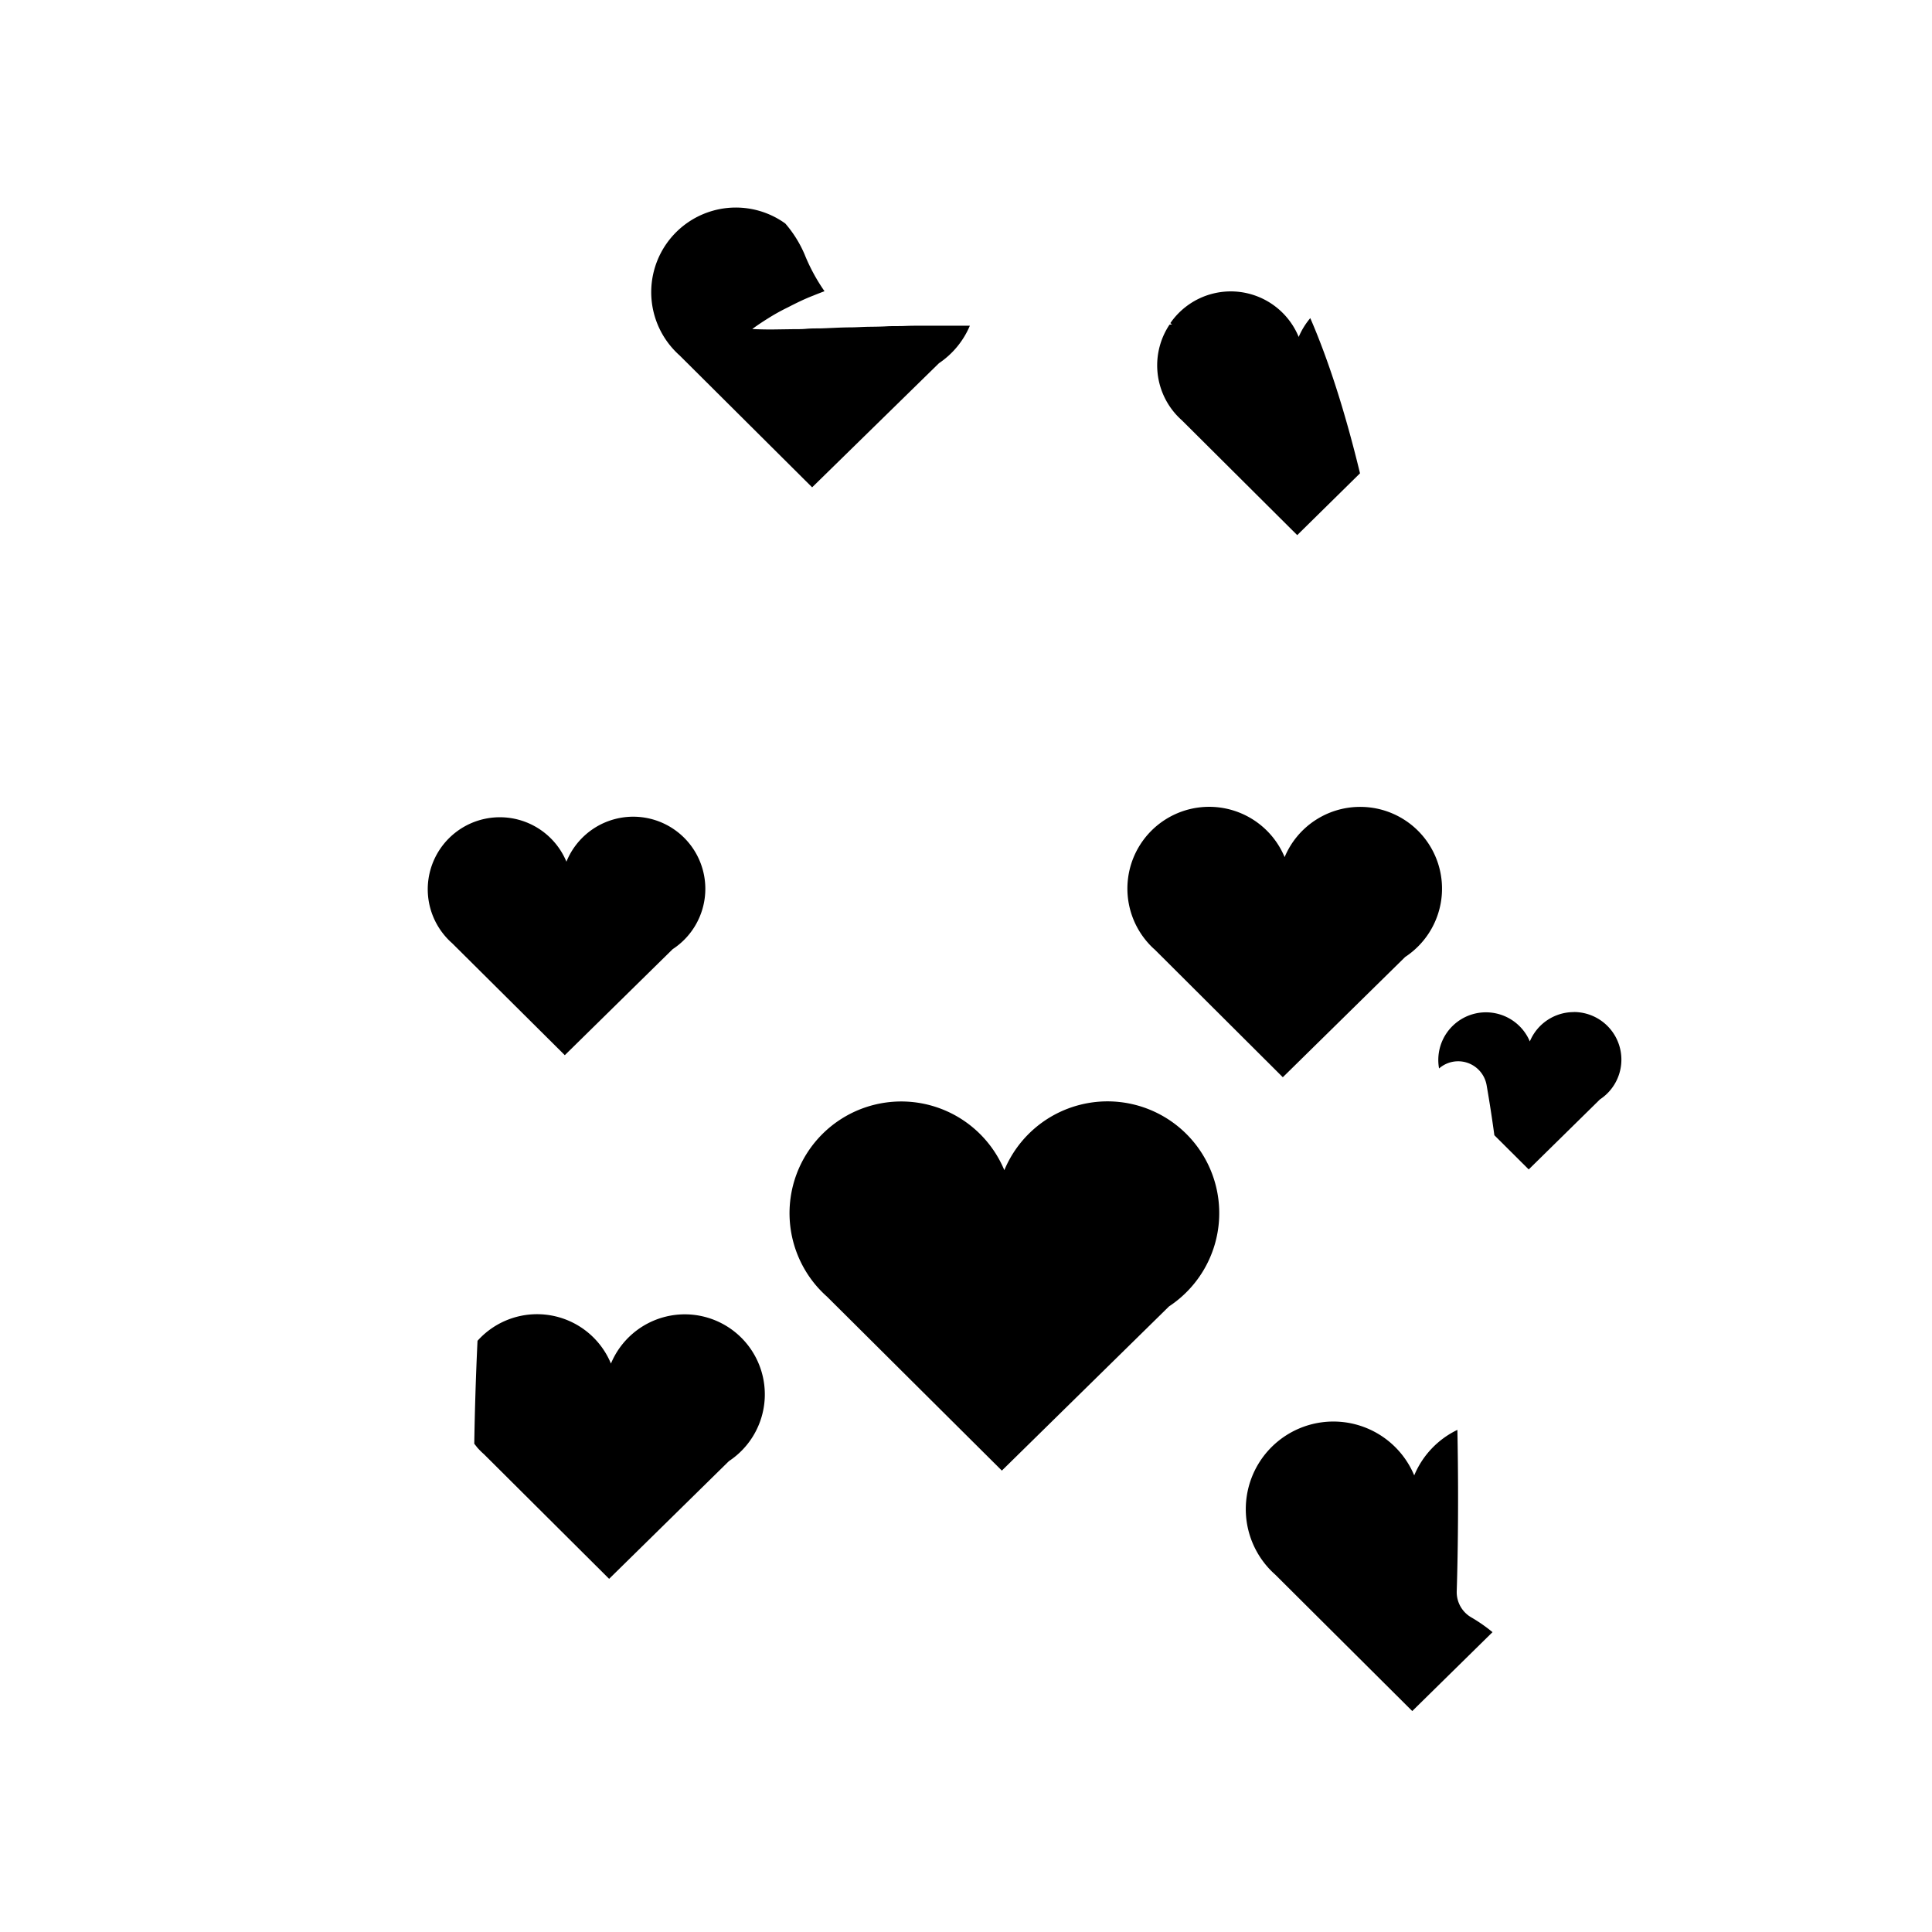 <svg id="图层_1" data-name="图层 1" xmlns="http://www.w3.org/2000/svg" viewBox="0 0 500 500"><title>画板 1 副本 171</title><path d="M302.55,338.09a28.92,28.92,0,1,0-42.63-35.25,28.91,28.91,0,1,0-48.26,30.37,29.82,29.82,0,0,0,2.39,2.38l45.23,45Z"/><path d="M188.64,378.14a20.71,20.71,0,1,0-30.53-25.25A20.69,20.69,0,0,0,123.58,347c-.45,9.48-.71,18.5-.84,26.64.26.32.52.65.79,1a19.83,19.83,0,0,0,1.72,1.71l32.39,32.25Z"/><path d="M110.7,230.12a18.62,18.62,0,0,0,4.74,12.42,16.09,16.09,0,0,0,1.55,1.54l29.18,29,27.92-27.44A18.66,18.66,0,1,0,146.59,223a18.66,18.66,0,0,0-35.89,7.17Z"/><path d="M203.81,79.59c1.95-1,4.15-2.12,6.64-3.08.94-.39,1.92-.76,2.93-1.15a47.87,47.87,0,0,1-5.15-9.52,30.4,30.4,0,0,0-5-8,21.9,21.9,0,0,0-29.13,32.36,22.08,22.08,0,0,0,1.81,1.81l34.27,34.11L243,94A22,22,0,0,0,251,84.29c-.73,0-1.46,0-2.19,0-1.64,0-3.28,0-4.92,0l-4.89,0c-1.62,0-3.22,0-4.82.07s-3.17,0-4.71.09-3.08.1-4.59.12-3,.13-4.42.15c-2.89,0-5.62.2-8.19.27-1.28,0-2.51,0-3.69.11s-2.29.08-3.35.09l-5.54.08c-3.11,0-5-.12-5-.12s1.45-1.12,4.12-2.78A51.69,51.69,0,0,1,203.81,79.59Z"/><path d="M352,208.82a21.17,21.17,0,0,0-19.54,13,21.16,21.16,0,1,0-35.32,22.23,18,18,0,0,0,1.75,1.74l33.1,33,31.67-31.13A21.16,21.16,0,0,0,352,208.82Z"/><path d="M407.3,261.93a12.32,12.32,0,0,0-11.38,7.59,12.33,12.33,0,0,0-23.49,7,7.48,7.48,0,0,1,12.31,4.35c.74,4.24,1.41,8.57,2,12.93l8.89,8.85,18.44-18.13a12.32,12.32,0,0,0-6.79-22.61Z"/><path d="M377,411.82c0-.35.65-17.67.17-41.77A22.79,22.79,0,0,0,366,381.83a22.67,22.67,0,1,0-37.85,23.81,22.11,22.11,0,0,0,1.88,1.87l35.46,35.31,20.77-20.42a41.06,41.06,0,0,0-5.4-3.77A7.54,7.54,0,0,1,377,411.82Z"/><path d="M302.92,83.66l.42.27-.67.09a19,19,0,0,0,1.66,23.22,19.5,19.5,0,0,0,1.58,1.57l29.81,29.68,16.25-16c-3.85-15.86-8.15-29.28-12.87-40.16a19.17,19.17,0,0,0-3,4.87,19,19,0,0,0-33.22-3.57Z"/></svg>